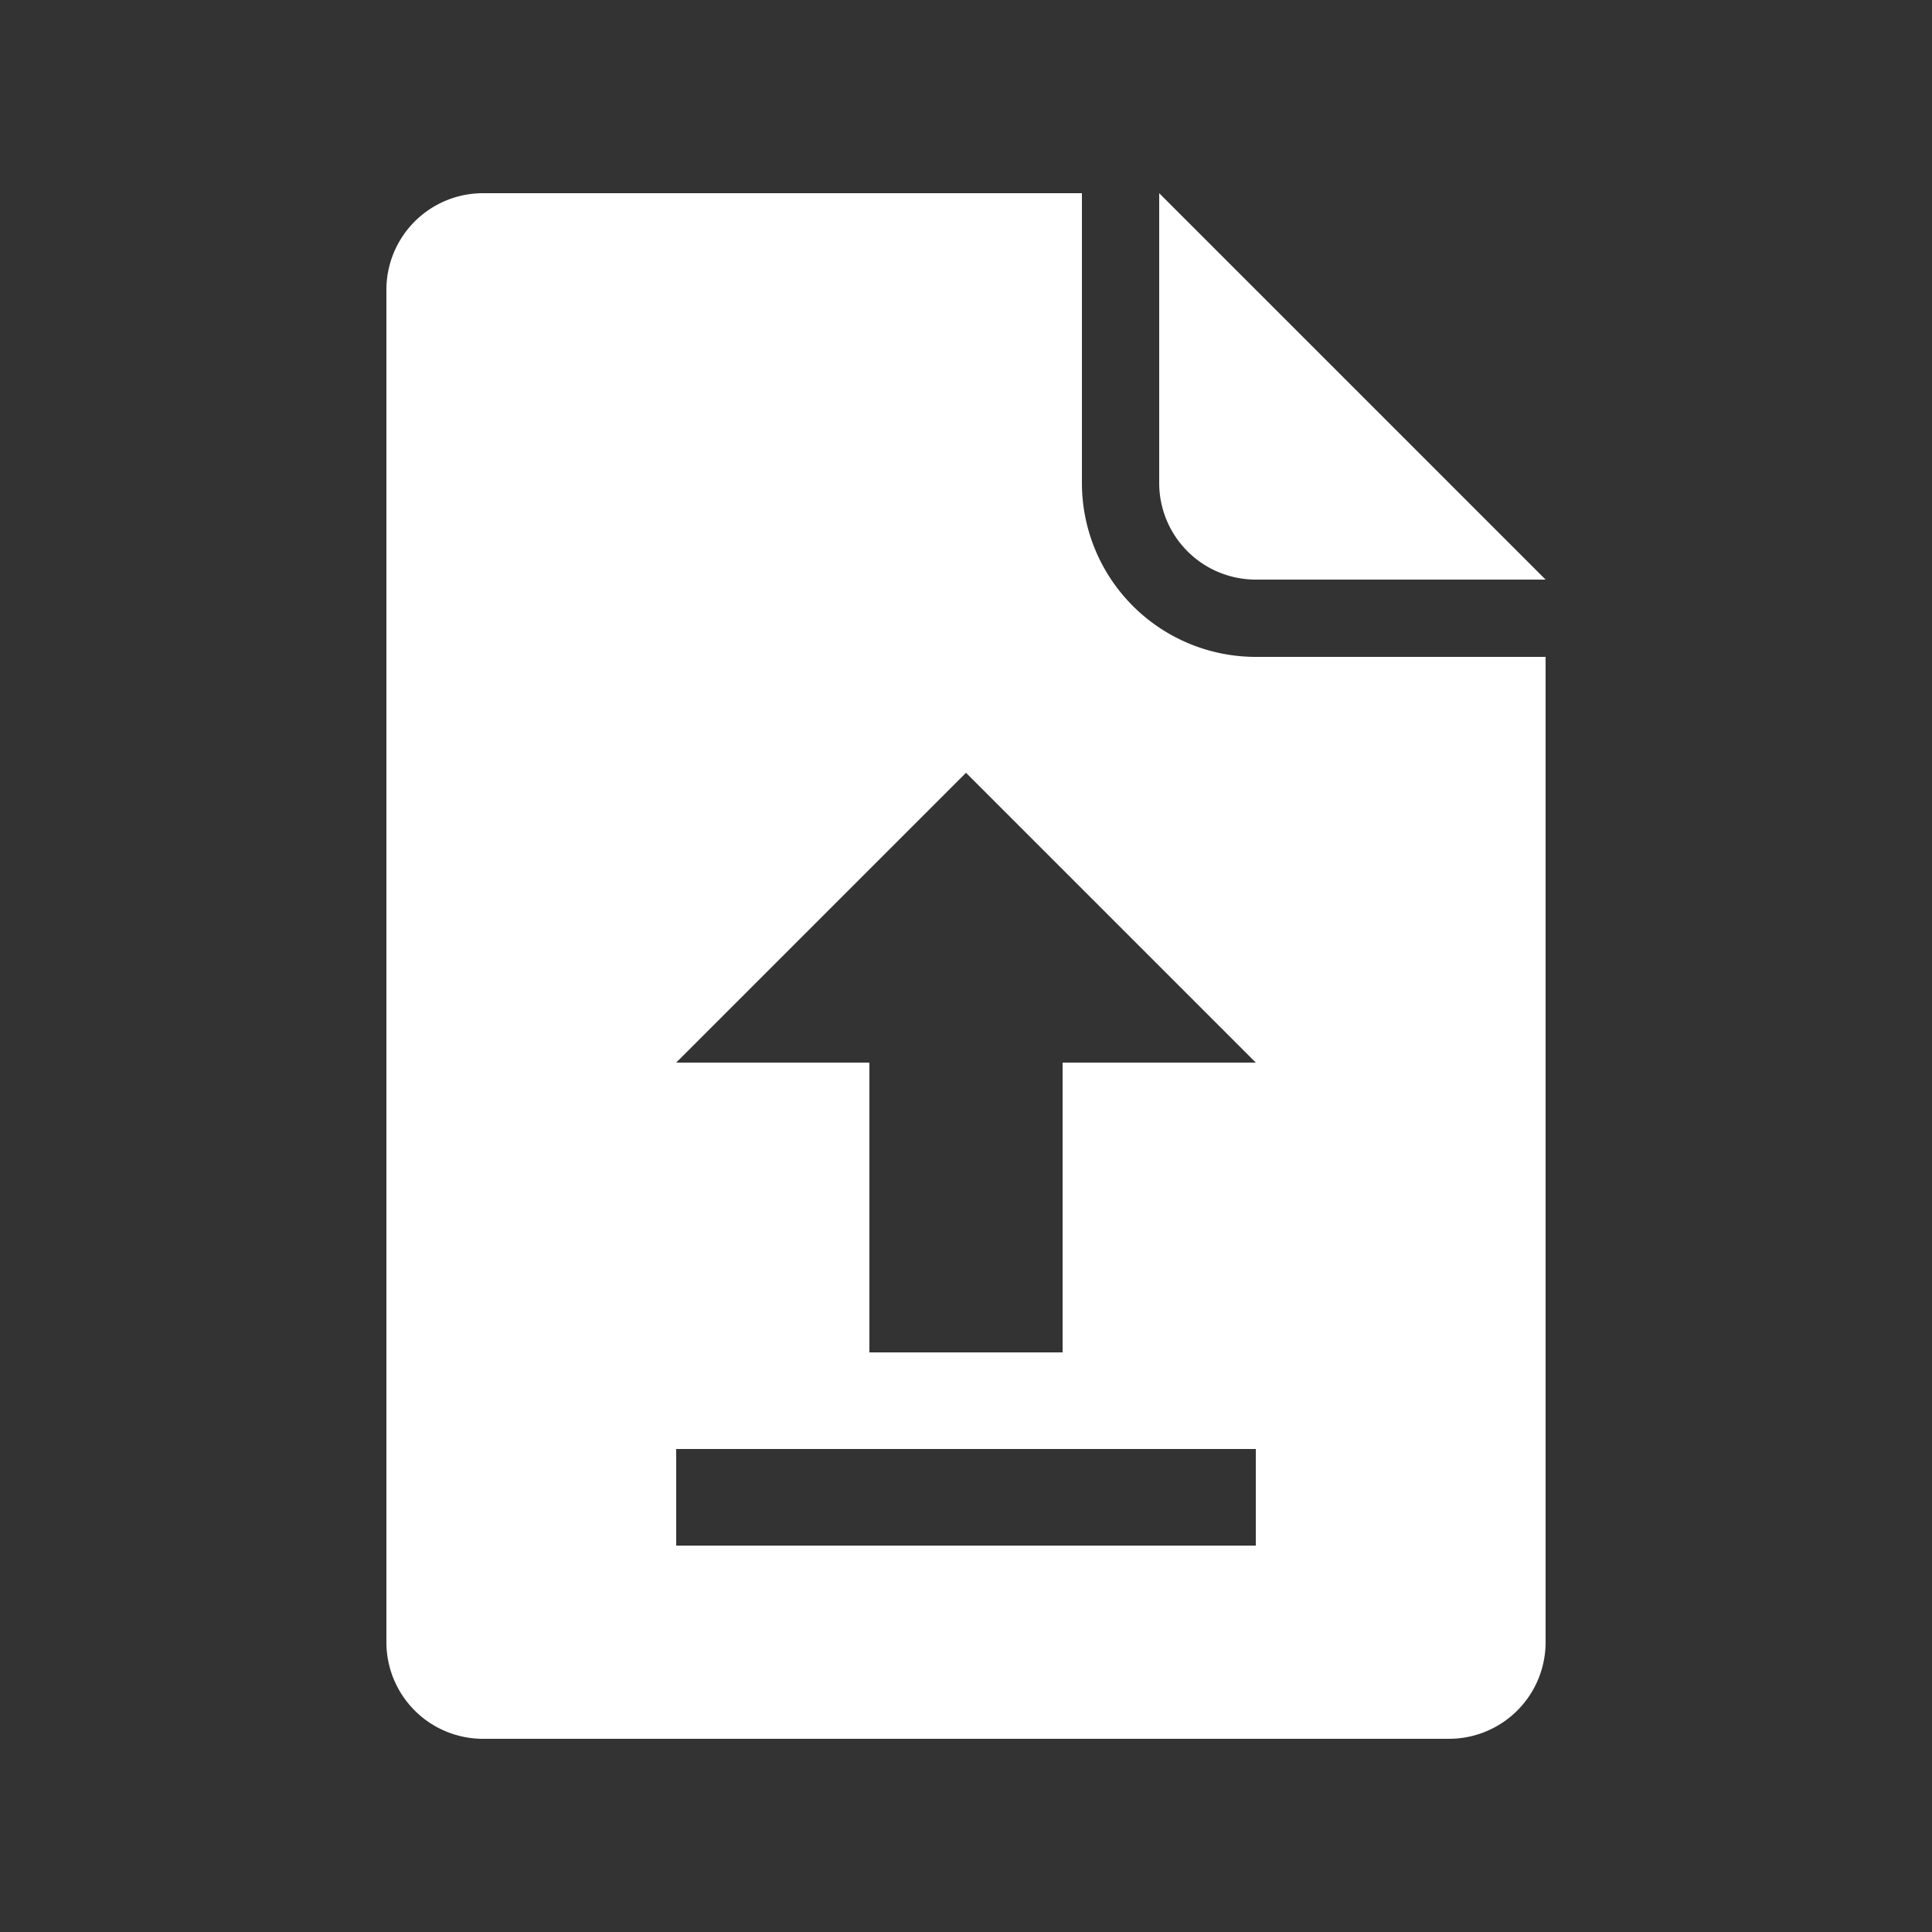 <svg xmlns='http://www.w3.org/2000/svg' viewBox='0 0 100 100' style='fill: #FFF'>
	<rect x="0" y="0" width="100" height="100" fill="#333333" stroke="none"/>
	<path d='M56,10 v15 a9,9 0 0 0 9,9 h15 v51 a5,5 0 0 1 -5,5 h-50 a5,5 0 0 1 -5,-5 v-70 a5,5 0 0 1 5,-5 Z M80,30 h-15 a5,5 0 0 1 -5,-5 v-15 Z M45,70 h10 v-15 h10 l-15,-15 l-15,15 h10 Z M35,75 v5 h30 v-5 Z'/>
</svg>
